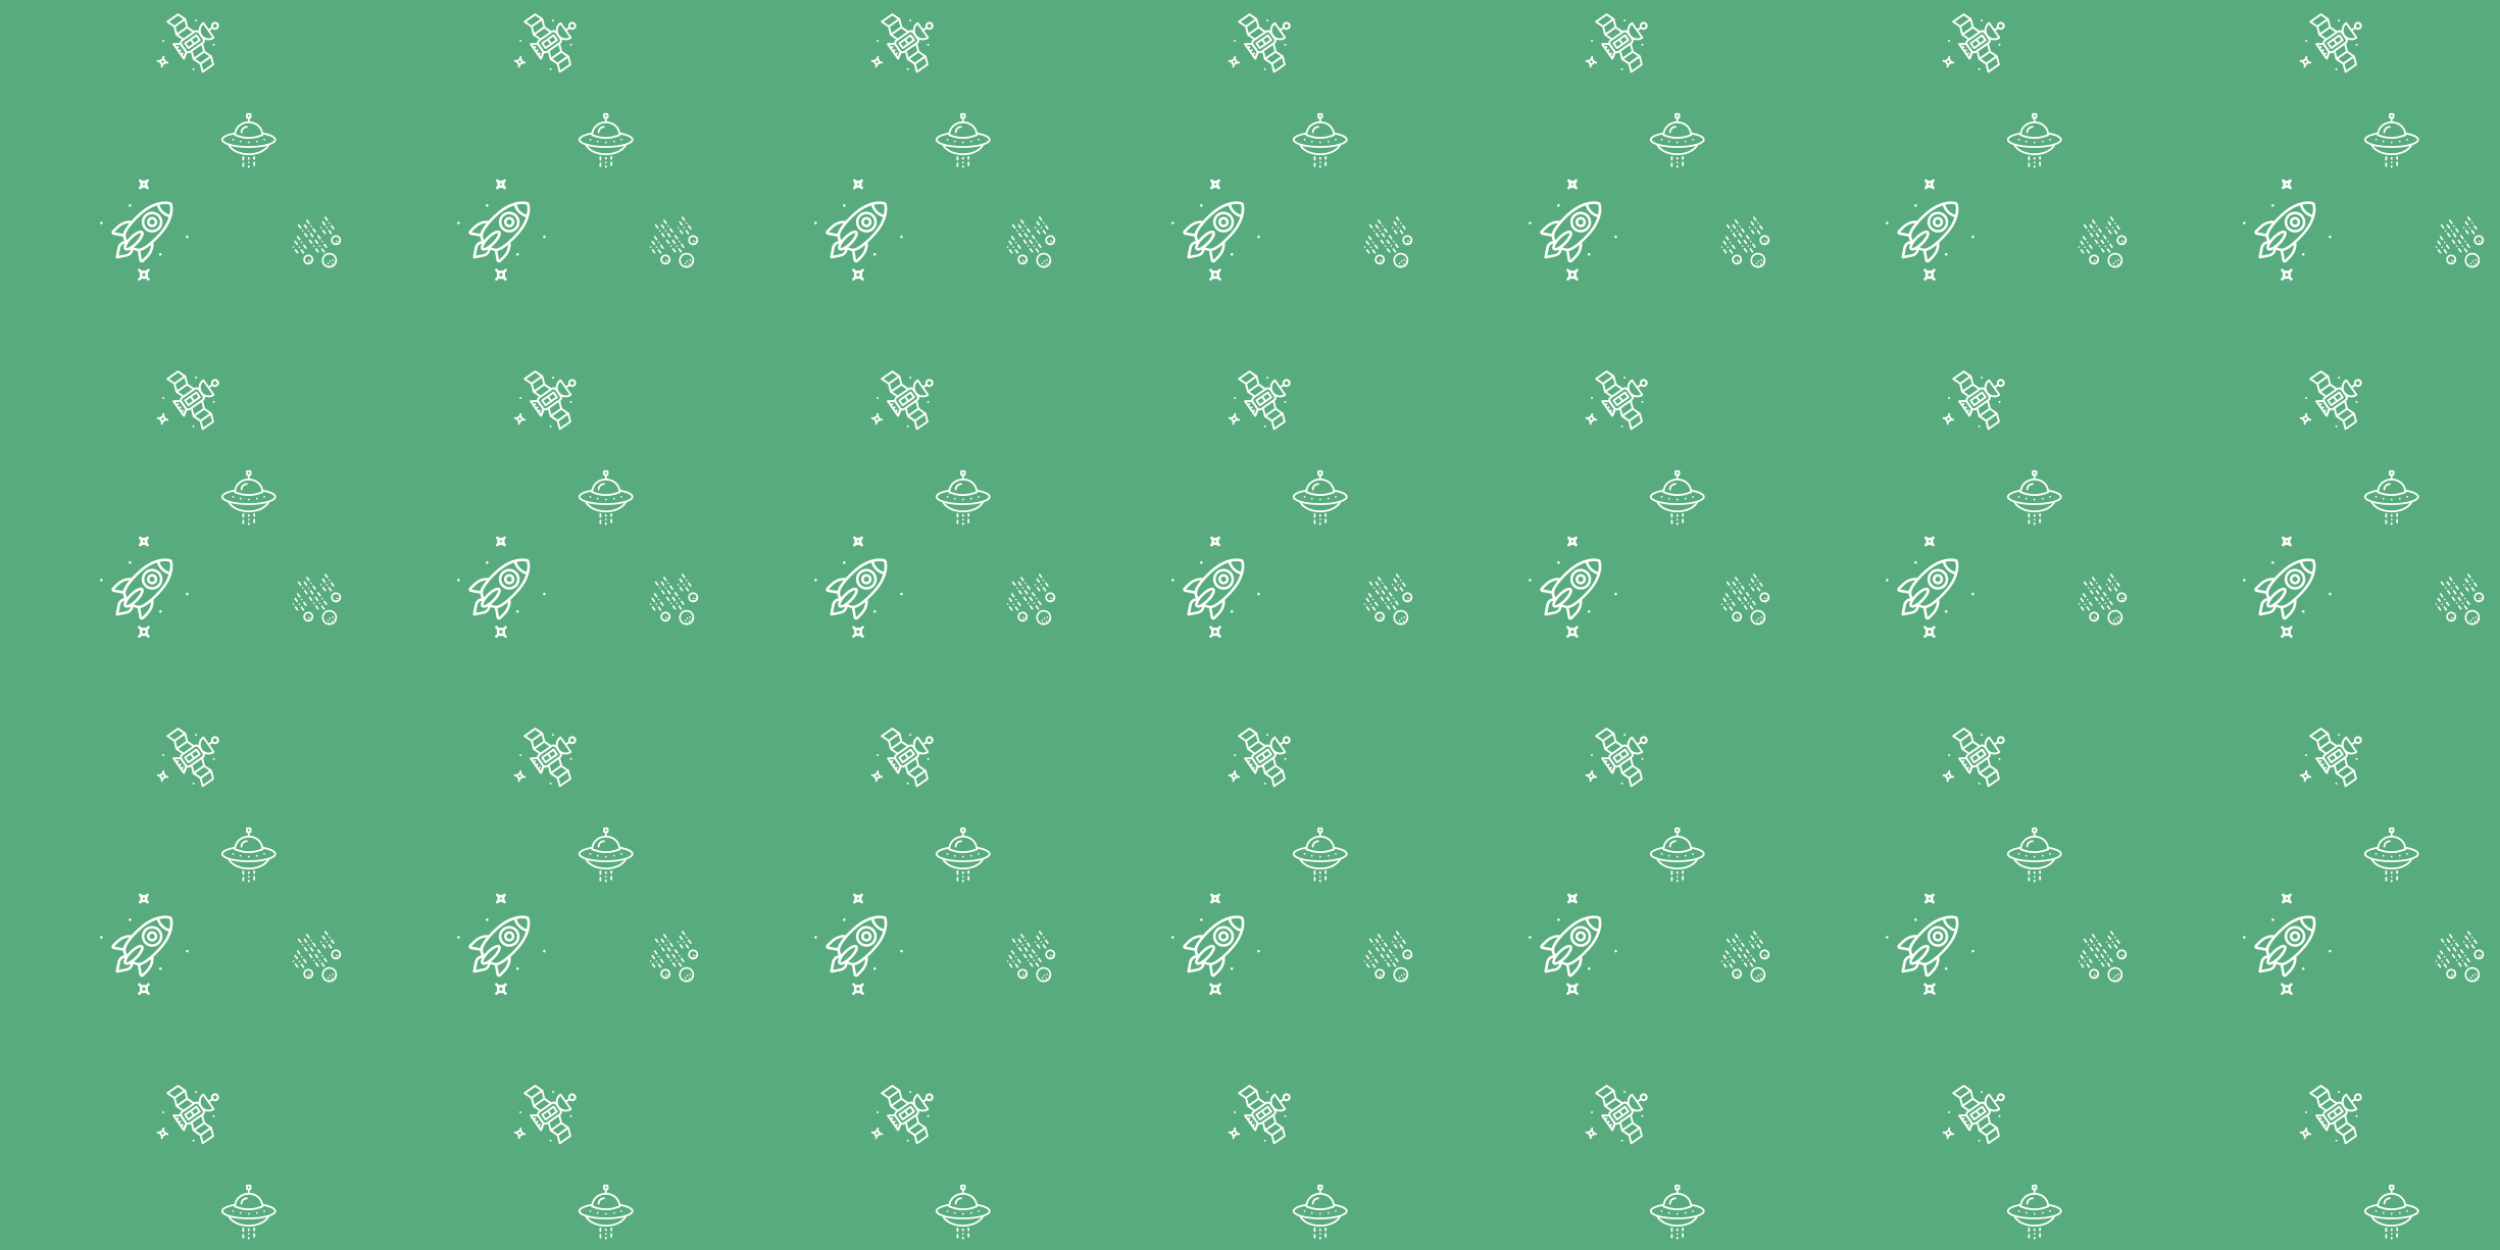 <svg xmlns="http://www.w3.org/2000/svg" xmlns:xlink="http://www.w3.org/1999/xlink" xmlns:fi="http://pattern.flaticon.com/" x="0" y="0" width="1400" height="700" viewBox="0 0 2450 1225"><rect x="0px" y="0px" width="100%" height="100%" opacity="1" fill="#57ab7c"/><defs><g transform="matrix(0.106 0.106 -0.106 0.106 140.941 171.722)" id="L1_2"><path d="M442.733,297.667c5.12,0,8.533-3.413,8.533-8.533s-3.413-8.533-8.533-8.533s-8.533,3.413-8.533,8.533     S437.613,297.667,442.733,297.667z" fill="#ffffff"/><path d="M485.4,92.867c5.12,0,8.533-3.413,8.533-8.533c0-5.12-3.413-8.533-8.533-8.533s-8.533,3.413-8.533,8.533     C476.867,89.453,480.28,92.867,485.4,92.867z" fill="#ffffff"/><path d="M24.6,408.6c-5.12,0-8.533,3.413-8.533,8.533s3.413,8.533,8.533,8.533s8.533-3.413,8.533-8.533S29.72,408.6,24.6,408.6z" fill="#ffffff"/><path d="M75.8,195.267c-5.12,0-8.533,3.413-8.533,8.533c0,5.12,3.413,8.533,8.533,8.533s8.533-3.413,8.533-8.533     C84.333,198.68,80.92,195.267,75.8,195.267z" fill="#ffffff"/><path d="M75.8,33.133c-14.507,0-25.6-11.093-25.6-25.6C50.2,2.413,46.787-1,41.667-1s-8.533,3.413-8.533,8.533     c0,14.507-11.093,25.6-25.6,25.6C2.413,33.133-1,36.547-1,41.667S2.413,50.2,7.533,50.2c14.507,0,25.6,11.093,25.6,25.6     c0,5.12,3.413,8.533,8.533,8.533S50.2,80.92,50.2,75.8c0-14.507,11.093-25.6,25.6-25.6c5.12,0,8.533-3.413,8.533-8.533     S80.92,33.133,75.8,33.133z M41.667,50.2c-2.56-3.413-5.12-5.973-8.533-8.533c3.413-2.56,5.973-5.12,8.533-8.533     c2.56,3.413,5.12,5.973,8.533,8.533C46.787,44.227,44.227,46.787,41.667,50.2z" fill="#ffffff"/><path d="M502.467,451.267h-13.653l-20.48-20.48v-13.653c0-5.12-3.413-8.533-8.533-8.533c-5.12,0-8.533,3.413-8.533,8.533v13.653     l-20.48,20.48h-13.653c-5.12,0-8.533,3.413-8.533,8.533c0,5.12,3.413,8.533,8.533,8.533h13.653l20.48,20.48v13.653     c0,5.12,3.413,8.533,8.533,8.533c5.12,0,8.533-3.413,8.533-8.533v-13.653l20.48-20.48h13.653c5.12,0,8.533-3.413,8.533-8.533     C511,454.68,507.587,451.267,502.467,451.267z M459.8,473.453L446.147,459.8l13.653-13.653l13.653,13.653L459.8,473.453z" fill="#ffffff"/><path d="M355.757,266.402c0.788-14.72,0.79-25.919,0.79-29.322c0-20.48-0.853-40.96-2.56-60.587     c-3.413-35.84-11.947-69.12-25.6-98.133c-13.21-28.255-27.838-46.72-40.36-58.665c-0.165-0.158-0.329-0.314-0.493-0.47     c-0.083-0.078-0.166-0.157-0.248-0.235C272.403,4.901,260.685,0.278,258.049-0.792c-0.242-0.099-0.407-0.167-0.489-0.208     c-1.707,0-3.413,0-5.12,0c-1.707,0.853-40.107,13.653-71.68,80.213c-13.653,29.013-22.187,62.293-25.6,98.133     c-1.707,19.627-2.56,40.107-2.56,60.587c0,3.238,0.001,14.926,0.837,30.307c-10.947,7.889-43.504,37.875-43.504,98.546v34.133     c0,6.827,3.413,11.947,9.387,15.36c2.56,0.853,5.12,1.707,7.68,1.707c3.413,0,6.827-1.707,11.093-4.267l48.853-34.049     c5.71,4.624,14.54,10.268,26.998,14.506c-13.038,17.712-14.001,41.918-1.611,60.503l35.84,52.907     C249.88,509.293,252.44,511,255,511s5.12-1.707,7.68-3.413l34.987-52.907c12.626-19.728,11.376-44.557-2.377-61.679     c12.001-4.212,20.545-9.709,26.109-14.224l51.361,35.797c3.413,2.56,6.827,3.413,10.24,3.413c2.56,0,5.12-0.853,7.68-2.56     c5.973-3.413,9.387-8.533,9.387-15.36v-34.133C400.067,302.337,364.297,272.459,355.757,266.402z M255.729,17.293     c0.197,0.103,0.403,0.212,0.616,0.326c0.035,0.019,0.07,0.038,0.106,0.057c3.655,1.976,9.581,5.702,16.722,12.091     c8.151,7.343,17.866,18.256,27.636,34.233C287.223,71.585,271.955,75.8,255,75.8c-16.955,0-32.223-4.215-45.809-11.8     c9.77-15.976,19.485-26.89,27.636-34.233c7.141-6.389,13.067-10.116,16.722-12.091c0.036-0.019,0.071-0.038,0.106-0.057     c0.213-0.115,0.419-0.224,0.616-0.326c0.253-0.132,0.501-0.259,0.729-0.373C255.228,17.034,255.476,17.161,255.729,17.293z      M172.227,179.053c3.413-33.28,11.947-64.853,24.747-92.16c1.321-2.838,2.655-5.554,3.994-8.177     c15.684,9.25,34.547,14.151,54.032,14.151c19.486,0,38.348-4.901,54.032-14.151c1.34,2.623,2.673,5.339,3.994,8.177     c13.653,27.307,21.333,58.027,24.747,92.16c1.707,18.773,2.56,38.4,2.56,58.88c0,27.307-3.413,102.4-23.04,122.88l-0.853,0.853     l-0.853,0.853c-0.302,0.302-0.568,0.639-0.816,0.989c-3.371,3.407-12.007,10.751-27.344,15.224     c0.324-3.565,0.648-7.255,0.925-11.02c0.521-6.248,0.782-12.587,0.782-18.847c0-40.96-11.093-85.333-34.133-85.333     c-23.04,0-34.133,44.373-34.133,85.333c0,7.025,0.327,14.151,0.984,21.136c0.228,2.739,0.474,5.387,0.723,7.877     c-12.907-3.764-21.065-9.222-25.336-12.958c-0.426-1.236-1.079-2.364-1.97-3.255l-0.853-0.853l-0.853-0.853     c-11.093-11.093-18.773-42.667-22.187-86.187c0-1.489-0.001-2.329-0.568-3.086c-0.858-13.216-1.139-24.942-1.139-32.754     C169.667,218.307,170.52,197.827,172.227,179.053z M255,417.133c-0.606,0-4.656-3.022-8.787-13.635     c-4.276-11.408-8.28-29.813-8.28-54.632c0-42.98,12.009-66.745,16.64-68.196c4.631,1.45,16.64,25.216,16.64,68.196     c0,13.653-0.853,27.307-3.413,39.253c0,0.447,0.036,0.925,0.088,1.411c-1.786,7.835-3.933,14.048-6.016,18.584     C258.476,414.981,255.512,417.133,255,417.133z M127,400.067v-34.133c0-40.699,16.005-65.385,27.929-77.417     c2.614,27.816,8.167,60.033,19.952,77.95L127,400.067z M284.013,445.293l-28.16,41.813l-28.16-41.813     c-9.361-12.765-8.536-29.771,0.778-40.866c0.862,2.683,1.798,5.242,2.808,7.652c5.451,13.39,12.878,20.855,21.445,21.97     c0.056,0.007,0.111,0.018,0.167,0.025c0.266,0.032,0.534,0.054,0.802,0.073c0.084,0.006,0.166,0.017,0.25,0.022     c0.35,0.021,0.702,0.032,1.056,0.032s0.706-0.011,1.056-0.032c0.083-0.005,0.165-0.016,0.248-0.022     c0.269-0.02,0.539-0.041,0.806-0.074c0.051-0.006,0.1-0.016,0.151-0.022c10.113-1.306,18.747-11.439,25.899-29.717     C291.693,415.427,292.547,432.493,284.013,445.293z M383,400.92l-48.64-34.133c10.24-15.36,17.067-40.96,20.48-77.653     C366.787,301.08,383,325.827,383,366.787V400.92z" fill="#ffffff"/><path d="M255,246.467c37.547,0,68.267-30.72,68.267-68.267s-30.72-68.267-68.267-68.267c-37.547,0-68.267,30.72-68.267,68.267     S217.453,246.467,255,246.467z M255,127c28.16,0,51.2,23.04,51.2,51.2s-23.04,51.2-51.2,51.2c-28.16,0-51.2-23.04-51.2-51.2     S226.84,127,255,127z" fill="#ffffff"/><path d="M255,212.333c18.773,0,34.133-15.36,34.133-34.133s-15.36-34.133-34.133-34.133c-18.773,0-34.133,15.36-34.133,34.133     S236.227,212.333,255,212.333z M255,161.133c9.387,0,17.067,7.68,17.067,17.067s-7.68,17.067-17.067,17.067     s-17.067-7.68-17.067-17.067S245.613,161.133,255,161.133z" fill="#ffffff"/></g><g transform="matrix(0.095 0.015 -0.015 0.095 290.436 207.743)" id="L1_7"><path d="M409.6,357.4c-42.667,0-76.8,34.133-76.8,76.8s34.133,76.8,76.8,76.8c42.667,0,76.8-34.133,76.8-76.8     S452.267,357.4,409.6,357.4z M466.975,450.992c-5.636,19.64-20.943,34.947-40.583,40.583c-0.895-3.78-3.975-6.175-8.259-6.175     c-5.12,0-8.533,3.413-8.533,8.533c-33.28,0-59.733-26.453-59.733-59.733s26.453-59.733,59.733-59.733     c33.28,0,59.733,26.453,59.733,59.733c-5.12,0-8.533,3.413-8.533,8.533C460.8,447.017,463.195,450.098,466.975,450.992z" fill="#ffffff"/><path d="M196.267,408.6c-28.16,0-51.2,23.04-51.2,51.2c0,28.16,23.04,51.2,51.2,51.2s51.2-23.04,51.2-51.2     C247.467,431.64,224.427,408.6,196.267,408.6z M212.448,489.826c-1.328-2.754-4.068-4.426-7.648-4.426     c-5.12,0-8.533,3.413-8.533,8.533c-18.773,0-34.133-15.36-34.133-34.133c0-18.773,15.36-34.133,34.133-34.133     S230.4,441.027,230.4,459.8c-5.12,0-8.533,3.413-8.533,8.533c0,3.58,1.672,6.32,4.426,7.648     C223.121,481.826,218.292,486.654,212.448,489.826z" fill="#ffffff"/><path d="M284.16,300.227c-3.413,3.413-3.413,8.533,0,11.947c3.413,3.413,8.533,3.413,11.947,0c3.413-3.413,3.413-8.533,0-11.947     C292.693,296.813,287.573,296.813,284.16,300.227z" fill="#ffffff"/><path d="M232.96,260.973l25.6,25.6c1.707,1.707,3.413,2.56,5.973,2.56s4.267-0.853,5.973-2.56c3.413-3.413,3.413-8.533,0-11.947     l-25.6-25.6c-3.413-3.413-8.533-3.413-11.947,0S229.547,257.56,232.96,260.973z" fill="#ffffff"/><path d="M341.333,365.933c2.56,0,4.267-0.853,5.973-2.56c3.413-3.413,3.413-8.533,0-11.947l-25.6-25.6     c-3.413-3.413-8.533-3.413-11.947,0c-3.413,3.413-3.413,8.533,0,11.947l25.6,25.6     C337.067,365.08,338.773,365.933,341.333,365.933z" fill="#ffffff"/><path d="M224.427,308.76c-3.413,3.413-3.413,8.533,0,11.947c3.413,3.413,8.533,3.413,11.947,0c3.413-3.413,3.413-8.533,0-11.947     C232.96,305.347,227.84,305.347,224.427,308.76z" fill="#ffffff"/><path d="M185.173,257.56c-3.413-3.413-8.533-3.413-11.947,0s-3.413,8.533,0,11.947l25.6,25.6c1.707,1.707,3.413,2.56,5.973,2.56     s4.267-0.853,5.973-2.56c3.413-3.413,3.413-8.533,0-11.947L185.173,257.56z" fill="#ffffff"/><path d="M261.973,334.36c-3.413-3.413-8.533-3.413-11.947,0c-3.413,3.413-3.413,8.533,0,11.947l25.6,25.6     c1.707,1.707,3.413,2.56,5.973,2.56s4.267-0.853,5.973-2.56c3.413-3.413,3.413-8.533,0-11.947L261.973,334.36z" fill="#ffffff"/><path d="M313.173,260.973c3.413-3.413,3.413-8.533,0-11.947s-8.533-3.413-11.947,0c-3.413,3.413-3.413,8.533,0,11.947     C304.64,264.387,309.76,264.387,313.173,260.973z" fill="#ffffff"/><path d="M275.627,235.373c1.707,1.707,3.413,2.56,5.973,2.56s4.267-0.853,5.973-2.56c3.413-3.413,3.413-8.533,0-11.947     l-25.6-25.6c-3.413-3.413-8.533-3.413-11.947,0s-3.413,8.533,0,11.947L275.627,235.373z" fill="#ffffff"/><path d="M352.427,312.173c1.707,1.707,3.413,2.56,5.973,2.56s4.267-0.853,5.973-2.56c3.413-3.413,3.413-8.533,0-11.947     l-25.6-25.6c-3.413-3.413-8.533-3.413-11.947,0s-3.413,8.533,0,11.947L352.427,312.173z" fill="#ffffff"/><path d="M147.627,163.693c-3.413,3.413-3.413,8.533,0,11.947s8.533,3.413,11.947,0s3.413-8.533,0-11.947     S151.04,160.28,147.627,163.693z" fill="#ffffff"/><path d="M122.027,150.04c1.707,1.707,3.413,2.56,5.973,2.56s4.267-0.853,5.973-2.56c3.413-3.413,3.413-8.533,0-11.947l-25.6-25.6     c-3.413-3.413-8.533-3.413-11.947,0s-3.413,8.533,0,11.947L122.027,150.04z" fill="#ffffff"/><path d="M173.227,189.293c-3.413,3.413-3.413,8.533,0,11.947l25.6,25.6c1.707,1.707,3.413,2.56,5.973,2.56     s4.267-0.853,5.973-2.56c3.413-3.413,3.413-8.533,0-11.947l-25.6-25.6C181.76,185.88,176.64,185.88,173.227,189.293z" fill="#ffffff"/><path d="M99.84,184.173c3.413-3.413,3.413-8.533,0-11.947s-8.533-3.413-11.947,0s-3.413,8.533,0,11.947     S96.427,187.587,99.84,184.173z" fill="#ffffff"/><path d="M62.293,158.573c1.707,1.707,3.413,2.56,5.973,2.56s4.267-0.853,5.973-2.56c3.413-3.413,3.413-8.533,0-11.947l-25.6-25.6     c-3.413-3.413-8.533-3.413-11.947,0s-3.413,8.533,0,11.947L62.293,158.573z" fill="#ffffff"/><path d="M145.067,237.933c2.56,0,4.267-0.853,5.973-2.56c3.413-3.413,3.413-8.533,0-11.947l-25.6-25.6     c-3.413-3.413-8.533-3.413-11.947,0s-3.413,8.533,0,11.947l25.6,25.6C140.8,237.08,142.507,237.933,145.067,237.933z" fill="#ffffff"/><path d="M176.64,124.44c3.413-3.413,3.413-8.533,0-11.947c-3.413-3.413-8.533-3.413-11.947,0s-3.413,8.533,0,11.947     S173.227,127.853,176.64,124.44z" fill="#ffffff"/><path d="M139.093,98.84c1.707,1.707,3.413,2.56,5.973,2.56s4.267-0.853,5.973-2.56c3.413-3.413,3.413-8.533,0-11.947l-25.6-25.6     c-3.413-3.413-8.533-3.413-11.947,0s-3.413,8.533,0,11.947L139.093,98.84z" fill="#ffffff"/><path d="M215.893,175.64c1.707,1.707,3.413,2.56,5.973,2.56s4.267-0.853,5.973-2.56c3.413-3.413,3.413-8.533,0-11.947l-25.6-25.6     c-3.413-3.413-8.533-3.413-11.947,0s-3.413,8.533,0,11.947L215.893,175.64z" fill="#ffffff"/><path d="M79.36,342.893c-3.413,3.413-3.413,8.533,0,11.947s8.533,3.413,11.947,0s3.413-8.533,0-11.947     S82.773,339.48,79.36,342.893z" fill="#ffffff"/><path d="M53.76,329.24c1.707,1.707,3.413,2.56,5.973,2.56s4.267-0.853,5.973-2.56c3.413-3.413,3.413-8.533,0-11.947l-25.6-25.6     c-3.413-3.413-8.533-3.413-11.947,0c-3.413,3.413-3.413,8.533,0,11.947L53.76,329.24z" fill="#ffffff"/><path d="M142.507,394.093l-25.6-25.6c-3.413-3.413-8.533-3.413-11.947,0s-3.413,8.533,0,11.947l25.6,25.6     c1.707,1.707,3.413,2.56,5.973,2.56s4.267-0.853,5.973-2.56C145.92,402.627,145.92,397.507,142.507,394.093z" fill="#ffffff"/><path d="M19.627,351.427c-3.413,3.413-3.413,8.533,0,11.947s8.533,3.413,11.947,0s3.413-8.533,0-11.947     S23.04,348.013,19.627,351.427z" fill="#ffffff"/><path d="M57.173,377.027c-3.413-3.413-8.533-3.413-11.947,0c-3.413,3.413-3.413,8.533,0,11.947l25.6,25.6     c1.707,1.707,3.413,2.56,5.973,2.56s4.267-0.853,5.973-2.56c3.413-3.413,3.413-8.533,0-11.947L57.173,377.027z" fill="#ffffff"/><path d="M108.373,303.64c3.413-3.413,3.413-8.533,0-11.947s-8.533-3.413-11.947,0s-3.413,8.533,0,11.947     S104.96,307.053,108.373,303.64z" fill="#ffffff"/><path d="M45.227,240.493c-3.413,3.413-3.413,8.533,0,11.947l25.6,25.6c1.707,1.707,3.413,2.56,5.973,2.56s4.267-0.853,5.973-2.56     c3.413-3.413,3.413-8.533,0-11.947l-25.6-25.6C53.76,237.08,48.64,237.08,45.227,240.493z" fill="#ffffff"/><path d="M147.627,354.84c1.707,1.707,3.413,2.56,5.973,2.56s4.267-0.853,5.973-2.56c3.413-3.413,3.413-8.533,0-11.947l-25.6-25.6     c-3.413-3.413-8.533-3.413-11.947,0s-3.413,8.533,0,11.947L147.627,354.84z" fill="#ffffff"/><path d="M392.533,220.867c0,28.16,23.04,51.2,51.2,51.2s51.2-23.04,51.2-51.2c0-28.16-23.04-51.2-51.2-51.2     S392.533,192.707,392.533,220.867z M443.733,186.733c18.773,0,34.133,15.36,34.133,34.133c-5.12,0-8.533,3.413-8.533,8.533     c0,3.58,1.672,6.32,4.426,7.648c-3.172,5.845-8,10.673-13.845,13.845c-1.328-2.754-4.068-4.426-7.648-4.426     c-5.12,0-8.533,3.413-8.533,8.533c-18.773,0-34.133-15.36-34.133-34.133C409.6,202.093,424.96,186.733,443.733,186.733z" fill="#ffffff"/><path d="M326.827,103.96c-3.413,3.413-3.413,8.533,0,11.947s8.533,3.413,11.947,0c3.413-3.413,3.413-8.533,0-11.947     C335.36,100.547,330.24,100.547,326.827,103.96z" fill="#ffffff"/><path d="M301.227,90.307c1.707,1.707,3.413,2.56,5.973,2.56s4.267-0.853,5.973-2.56c3.413-3.413,3.413-8.533,0-11.947l-25.6-25.6     c-3.413-3.413-8.533-3.413-11.947,0s-3.413,8.533,0,11.947L301.227,90.307z" fill="#ffffff"/><path d="M352.427,129.56c-3.413,3.413-3.413,8.533,0,11.947l25.6,25.6c1.707,1.707,3.413,2.56,5.973,2.56s4.267-0.853,5.973-2.56     c3.413-3.413,3.413-8.533,0-11.947l-25.6-25.6C360.96,126.147,355.84,126.147,352.427,129.56z" fill="#ffffff"/><path d="M279.04,124.44c3.413-3.413,3.413-8.533,0-11.947s-8.533-3.413-11.947,0s-3.413,8.533,0,11.947     S275.627,127.853,279.04,124.44z" fill="#ffffff"/><path d="M330.24,163.693l-25.6-25.6c-3.413-3.413-8.533-3.413-11.947,0s-3.413,8.533,0,11.947l25.6,25.6     c1.707,1.707,3.413,2.56,5.973,2.56s4.267-0.853,5.973-2.56C333.653,172.227,333.653,167.107,330.24,163.693z" fill="#ffffff"/><path d="M355.84,64.707c3.413-3.413,3.413-8.533,0-11.947c-3.413-3.413-8.533-3.413-11.947,0c-3.413,3.413-3.413,8.533,0,11.947     C347.307,68.12,352.427,68.12,355.84,64.707z" fill="#ffffff"/><path d="M318.293,39.107c1.707,1.707,3.413,2.56,5.973,2.56s4.267-0.853,5.973-2.56c3.413-3.413,3.413-8.533,0-11.947l-25.6-25.6     c-3.413-3.413-8.533-3.413-11.947,0s-3.413,8.533,0,11.947L318.293,39.107z" fill="#ffffff"/><path d="M395.093,115.907c1.707,1.707,3.413,2.56,5.973,2.56s4.267-0.853,5.973-2.56c3.413-3.413,3.413-8.533,0-11.947     l-25.6-25.6c-3.413-3.413-8.533-3.413-11.947,0c-3.413,3.413-3.413,8.533,0,11.947L395.093,115.907z" fill="#ffffff"/><path d="M418.133,434.2c-5.12,0-8.533,3.413-8.533,8.533s3.413,8.533,8.533,8.533c5.12,0,8.533-3.413,8.533-8.533     S423.253,434.2,418.133,434.2z" fill="#ffffff"/><path d="M443.733,459.8c-5.12,0-8.533,3.413-8.533,8.533s3.413,8.533,8.533,8.533s8.533-3.413,8.533-8.533     S448.853,459.8,443.733,459.8z" fill="#ffffff"/><path d="M401.067,459.8c-5.12,0-8.533,3.413-8.533,8.533s3.413,8.533,8.533,8.533s8.533-3.413,8.533-8.533     S406.187,459.8,401.067,459.8z" fill="#ffffff"/><path d="M443.733,417.133c-5.12,0-8.533,3.413-8.533,8.533s3.413,8.533,8.533,8.533s8.533-3.413,8.533-8.533     S448.853,417.133,443.733,417.133z" fill="#ffffff"/><path d="M204.8,459.8c-5.12,0-8.533,3.413-8.533,8.533s3.413,8.533,8.533,8.533s8.533-3.413,8.533-8.533     S209.92,459.8,204.8,459.8z" fill="#ffffff"/><path d="M452.267,237.933c5.12,0,8.533-3.413,8.533-8.533s-3.413-8.533-8.533-8.533s-8.533,3.413-8.533,8.533     S447.147,237.933,452.267,237.933z" fill="#ffffff"/></g><g transform="matrix(0.108 0.019 -0.019 0.108 162.412 10.674)" id="L1_8"><path d="M334.448,461.601c-5.297,0-8.828,3.531-8.828,8.828c0,5.297,3.531,8.828,8.828,8.828c5.297,0,8.828-3.531,8.828-8.828     C343.276,465.132,339.745,461.601,334.448,461.601z" fill="#ffffff"/><path d="M25.483,276.222c5.297,0,8.828-3.531,8.828-8.828c0-5.297-3.531-8.828-8.828-8.828c-5.297,0-8.828,3.531-8.828,8.828     C16.655,272.691,20.186,276.222,25.483,276.222z" fill="#ffffff"/><path d="M281.483,46.705c5.297,0,8.828-3.531,8.828-8.828s-3.531-8.828-8.828-8.828c-5.297,0-8.828,3.531-8.828,8.828     S276.186,46.705,281.483,46.705z" fill="#ffffff"/><path d="M475.69,214.429c-5.297,0-8.828,3.531-8.828,8.828s3.531,8.828,8.828,8.828c5.297,0,8.828-3.531,8.828-8.828     S480.986,214.429,475.69,214.429z" fill="#ffffff"/><path d="M96.103,443.946H81.979L60.793,422.76v-14.124c0-5.297-3.531-8.828-8.828-8.828s-8.828,3.531-8.828,8.828v14.124     l-21.186,21.186H7.828c-5.297,0-8.828,3.531-8.828,8.828c0,5.297,3.531,8.828,8.828,8.828h14.124l21.186,21.186v14.124     c0,5.297,3.531,8.828,8.828,8.828s8.828-3.531,8.828-8.828v-14.124l21.186-21.186h14.124c5.297,0,8.828-3.531,8.828-8.828     C104.931,447.477,101.4,443.946,96.103,443.946z M51.966,466.898l-14.124-14.124l14.124-14.124l14.124,14.124L51.966,466.898z" fill="#ffffff"/><path d="M508.352,394.512l-30.897-68.855c-0.883-2.648-3.531-4.414-6.179-5.297c-0.586,0-1.219,0.051-1.863,0.137l-61.684-27.679     l-27.035-60.249c6.859-7.842,11.134-16.55,11.134-26.968c0-4.936-0.969-9.675-2.706-14.048c5.753,1.118,11.676,1.69,17.713,1.69     c23.835,0,45.903-8.828,61.793-25.6c3.531-3.531,3.531-8.828,0-12.359l-49.876-49.876l19.824-19.824     c5.345,3.5,11.739,5.259,18.576,5.259c9.71,0,18.538-4.414,25.6-11.476c7.062-6.179,10.593-15.007,10.593-24.717     c0-8.828-3.531-17.655-10.593-24.717c-14.124-14.124-36.193-14.124-50.317,0c-11.823,11.823-13.742,29.211-5.772,42.847     l-20.27,20.27l-49.876-49.876c-3.531-3.531-8.828-3.531-12.359,0c-21.802,21.802-29.778,52.096-23.967,80.129     c-4.075-1.578-8.418-2.446-13.109-2.446c-10.242,0-19.652,4.134-26.648,10.791l-60.347-27.079l-28.542-63.607     c-0.037-0.145-0.058-0.296-0.105-0.436c-0.328-0.985-0.78-1.969-1.352-2.863c-1.154-2.236-3.43-4.199-5.71-4.199     c-0.06,0-0.125,0.007-0.185,0.007L117.29,3.45c-3.531-1.766-7.062-0.883-9.71,1.766L26.366,86.429     c-2.648,1.766-3.531,5.297-2.648,7.945c0.883,2.648,2.648,5.297,5.297,6.179l65.809,29.53l28.541,63.606     c0.037,0.145,0.059,0.296,0.105,0.437c0.389,1.167,0.96,2.325,1.691,3.34c0.088,0.128,0.174,0.255,0.27,0.377     c0.05,0.063,0.104,0.119,0.155,0.18c0.159,0.189,0.319,0.377,0.496,0.552c0.175,0.177,0.362,0.336,0.55,0.495     c0.062,0.051,0.118,0.107,0.181,0.157c0.122,0.096,0.249,0.183,0.377,0.27c1.016,0.732,2.173,1.302,3.34,1.691     c0.076,0,0.138,0,0.202,0l55.31,24.819l-1.664,1.664c-8.947,8.947-12.556,21.03-10.836,32.511l-54.488,10.744     c-3.531,0.883-6.179,2.648-7.062,6.179c-1.766,3.531-0.883,6.179,1.766,8.828l30.896,30.896c0,0,0,0,0.001,0.001     c0,0,0.001,0.001,0.001,0.001l81.213,81.213c1.766,1.766,3.531,2.648,6.179,2.648c0.883,0,1.766,0,4.414,0.883     c3.531-0.883,5.297-3.531,6.179-7.062l11.007-55.823c1.33,0.136,2.665,0.209,4,0.209c9.71,0,19.421-3.531,26.483-11.476     l1.673-1.643l24.505,54.611c0.03,0.609,0.119,1.207,0.304,1.763c0.883,2.648,2.648,5.297,5.297,6.179l66.304,29.752     l29.033,64.703c0.883,2.648,3.531,4.414,6.179,5.297c0.883,0,0.883,0,1.766,0c2.648,0,5.297-0.883,6.179-2.648l81.214-81.214     C509.234,401.574,510.117,398.043,508.352,394.512z M444.793,43.174c3.531-3.531,7.945-5.297,12.359-5.297     s8.828,0.883,12.359,5.297c3.531,3.531,5.297,7.945,5.297,12.359c0,4.414-1.766,8.828-5.297,12.359     c-6.179,7.062-17.655,7.062-24.717,0S437.731,50.236,444.793,43.174z M351.221,61.712l47.992,47.567     c0.389,0.659,0.864,1.288,1.443,1.867c0.685,0.685,1.372,1.234,2.109,1.653l48.208,47.781     c-12.359,9.71-27.366,15.007-43.255,15.007c-19.421,0-37.076-7.062-50.317-20.303C331.8,129.684,330.034,89.077,351.221,61.712z      M115.524,21.987l51.2,23.834l-67.972,67.972l-51.2-23.834L115.524,21.987z M179.966,57.298l23.834,51.2l-67.972,67.972     l-23.834-51.2L179.966,57.298z M147.304,189.712l32.981-32.981l34.992-34.992l51.2,23.834l-67.972,67.972L147.304,189.712z      M226.752,374.208l-13.241-13.241l6.179-6.179c3.531-3.531,3.531-8.828,0-12.359s-8.828-3.531-12.359,0l-6.179,6.179     l-12.359-12.359l6.179-6.179c3.531-3.531,3.531-8.828,0-12.359c-3.531-3.531-8.828-3.531-12.359,0l-6.179,6.179l-13.241-13.241     l6.179-6.179c3.531-3.531,3.531-8.828,0-12.359c-3.531-3.531-8.828-3.531-12.359,0l-6.179,6.179l-13.241-13.241l41.49-7.945     l55.614,55.614L226.752,374.208z M246.53,318.069l-52.797-52.797c-4.74-7.903-3.753-18.484,3.005-25.243l95.338-94.455     c7.945-7.945,21.186-7.945,29.131,0l45.903,45.903c4.414,3.531,6.179,8.828,6.179,14.124c0,5.297-2.648,10.593-6.179,14.124     l-3.531,3.531c0,0,0,0,0,0l-81.214,81.214c0,0,0,0,0,0l-10.593,10.593C265.014,321.822,254.433,322.809,246.53,318.069z      M332.243,280.193l35.072-34.428l23.63,50.761l-67.972,67.972l-23.834-51.2L332.243,280.193z M403.303,308.884l50.598,23.554     l-67.972,67.972l-50.598-23.554L403.303,308.884z M422.724,464.25l-23.834-51.2l67.972-67.972l23.834,51.2L422.724,464.25z" fill="#ffffff"/><path d="M307.083,255.036C307.083,255.036,307.083,255.036,307.083,255.036l44.138-44.138c3.531-3.531,3.531-8.828,0-12.359     l-37.076-37.076c-3.531-3.531-8.828-3.531-12.359,0l-87.393,87.393c-1.766,1.766-2.648,3.531-2.648,6.179     c0,2.648,0.883,4.414,2.648,6.179l37.076,37.076c1.766,1.766,3.531,2.648,6.179,2.648c1.766,0,4.414-0.883,6.179-2.648     L307.083,255.036C307.082,255.036,307.083,255.036,307.083,255.036z M307.083,180.001l24.717,24.717l-31.338,31.338     l-24.717-24.717L307.083,180.001z M256.766,279.753l-24.717-24.717l31.338-31.338l24.717,24.717L256.766,279.753z" fill="#ffffff"/></g><g transform="matrix(0.105 0 0 0.105 216.988 110.988)" id="L1_9"><path d="M255,451.267c-5.12,0-8.533,3.413-8.533,8.533c0,5.12,3.413,8.533,8.533,8.533s8.533-3.413,8.533-8.533     C263.533,454.68,260.12,451.267,255,451.267z" fill="#ffffff"/><path d="M255,408.6c-5.12,0-8.533,3.413-8.533,8.533v8.533c0,5.12,3.413,8.533,8.533,8.533s8.533-3.413,8.533-8.533v-8.533     C263.533,412.013,260.12,408.6,255,408.6z" fill="#ffffff"/><path d="M255,485.4c-5.12,0-8.533,3.413-8.533,8.533v8.533c0,5.12,3.413,8.533,8.533,8.533s8.533-3.413,8.533-8.533v-8.533     C263.533,488.813,260.12,485.4,255,485.4z" fill="#ffffff"/><path d="M306.2,400.067c-5.12,0-8.533,3.413-8.533,8.533v17.067c0,5.12,3.413,8.533,8.533,8.533s8.533-3.413,8.533-8.533V408.6     C314.733,403.48,311.32,400.067,306.2,400.067z" fill="#ffffff"/><path d="M306.2,451.267c-5.12,0-8.533,3.413-8.533,8.533v25.6c0,5.12,3.413,8.533,8.533,8.533s8.533-3.413,8.533-8.533v-25.6     C314.733,454.68,311.32,451.267,306.2,451.267z" fill="#ffffff"/><path d="M203.8,459.8c-5.12,0-8.533,3.413-8.533,8.533v25.6c0,5.12,3.413,8.533,8.533,8.533c5.12,0,8.533-3.413,8.533-8.533     v-25.6C212.333,463.213,208.92,459.8,203.8,459.8z" fill="#ffffff"/><path d="M203.8,400.067c-5.12,0-8.533,3.413-8.533,8.533v25.6c0,5.12,3.413,8.533,8.533,8.533c5.12,0,8.533-3.413,8.533-8.533     v-25.6C212.333,403.48,208.92,400.067,203.8,400.067z" fill="#ffffff"/><path d="M186.733,186.733c5.12,0,8.533-3.413,8.533-8.533c0-23.893,18.773-42.667,42.667-42.667c5.12,0,8.533-3.413,8.533-8.533     s-3.413-8.533-8.533-8.533c-33.28,0-59.733,26.453-59.733,59.733C178.2,183.32,181.613,186.733,186.733,186.733z" fill="#ffffff"/><path d="M255,263.533c-5.12,0-8.533,3.413-8.533,8.533c0,5.12,3.413,8.533,8.533,8.533s8.533-3.413,8.533-8.533     C263.533,266.947,260.12,263.533,255,263.533z" fill="#ffffff"/><path d="M331.8,255c-5.12,0-8.533,3.413-8.533,8.533s3.413,8.533,8.533,8.533c5.12,0,8.533-3.413,8.533-8.533     S336.92,255,331.8,255z" fill="#ffffff"/><path d="M400.067,237.933c-5.12,0-8.533,3.413-8.533,8.533s3.413,8.533,8.533,8.533c5.12,0,8.533-3.413,8.533-8.533     S405.187,237.933,400.067,237.933z" fill="#ffffff"/><path d="M109.933,237.933c-5.12,0-8.533,3.413-8.533,8.533s3.413,8.533,8.533,8.533s8.533-3.413,8.533-8.533     S115.053,237.933,109.933,237.933z" fill="#ffffff"/><path d="M178.2,255c-5.12,0-8.533,3.413-8.533,8.533s3.413,8.533,8.533,8.533s8.533-3.413,8.533-8.533S183.32,255,178.2,255z" fill="#ffffff"/><path d="M511,246.467c0-39.635-80.498-59.332-121.593-66.365c-10.718-58.597-60.944-100.67-125.874-104.07V50.2h8.533     l8.533-8.533V7.533L272.067-1h-34.133L229.4,7.533v34.133l8.533,8.533h8.533v25.831     c-64.976,3.402-115.228,45.533-125.898,104.195C79.467,187.908-1,206.84-1,246.467c0,21.079,24.001,38.13,61.106,50.764     C87.072,353.618,165.265,391.533,255,391.533c89.227,0,167.036-37.489,194.425-94.144C486.795,284.739,511,267.634,511,246.467z      M246.467,16.067h17.067v17.067h-17.067V16.067z M255,92.867c65.404,0,115.582,43.968,119.409,104.126l-25.543,8.514     c-60.587,20.48-127.147,20.48-187.733,0l-25.543-8.514c0.083-1.308,0.189-2.608,0.315-3.901c0.194-1.364,0.394-2.735,0.456-3.967     C143.873,133.039,192.482,92.867,255,92.867z M425.667,304.493c-30.72,41.813-97.28,69.973-170.667,69.973     c-74.24,0-139.947-28.16-170.667-69.973c46.08,11.947,107.52,18.773,170.667,18.773S379.587,316.44,425.667,304.493z      M355.053,300.29c-0.482,0.06-0.964,0.12-1.447,0.179c-1.067,0.132-2.141,0.261-3.219,0.389     C320.587,304.36,288.255,306.2,255,306.2c-20.12,0-39.903-0.673-58.993-1.961c-112.568-7.703-179.941-36.516-179.941-57.773     c0-14.507,32.427-35.84,102.4-48.64c0,1.707,0,3.413,0,5.973v5.973l36.693,12.8c64,21.333,134.827,21.333,198.827,0l37.547-12.8     V203.8c0-2.56,0-5.12,0-5.973c69.973,13.653,102.4,34.133,102.4,48.64C493.933,264.995,442.742,289.264,355.053,300.29z" fill="#ffffff"/></g><g transform="matrix(0.115 0.052 -0.052 0.115 11.787 13.247)"><path d="M127,152.6c5.12,0,8.533-3.413,8.533-8.533c0-5.12-3.413-8.533-8.533-8.533s-8.533,3.413-8.533,8.533     C118.467,149.187,121.88,152.6,127,152.6z" fill="#ffffff"/><path d="M323.267,485.4c-5.12,0-8.533,3.413-8.533,8.533s3.413,8.533,8.533,8.533s8.533-3.413,8.533-8.533     S328.387,485.4,323.267,485.4z" fill="#ffffff"/><path d="M493.933,417.133c-5.12,0-8.533,3.413-8.533,8.533s3.413,8.533,8.533,8.533s8.533-3.413,8.533-8.533     S499.053,417.133,493.933,417.133z" fill="#ffffff"/><path d="M434.2,195.267c5.12,0,8.533-3.413,8.533-8.533s-3.413-8.533-8.533-8.533s-8.533,3.413-8.533,8.533     S429.08,195.267,434.2,195.267z" fill="#ffffff"/><path d="M476.867,33.133c5.12,0,8.533-3.413,8.533-8.533s-3.413-8.533-8.533-8.533s-8.533,3.413-8.533,8.533     S471.747,33.133,476.867,33.133z" fill="#ffffff"/><path d="M323.267,348.867c0-21.685-4.26-42.365-11.97-61.265c-23.16-60.125-82.188-102.575-151.016-102.575     c-17.92,0-35.84,3.413-53.76,9.387l-4.267,1.707l-0.289,1.737C41.662,221.478-1,280.152-1,348.867     c0,27.741,6.959,53.842,19.218,76.665c0.116,0.335,0.247,0.667,0.408,0.989c2.007,3.601,4.148,7.097,6.393,10.506     c27.012,41.642,72.616,70.078,125.094,73.594c0.034,0.002,0.067,0.004,0.101,0.006c1.592,0.106,3.19,0.188,4.794,0.247     c0.34,0.013,0.68,0.028,1.021,0.039c1.695,0.052,3.395,0.088,5.103,0.088c1.086,0,2.166-0.016,3.244-0.041     c11.451-0.224,22.611-1.625,33.359-4.101c2.852-0.572,5.722-1.186,8.623-1.831c0.487-0.244,0.955-0.526,1.402-0.834     C274.603,484.18,323.267,422.254,323.267,348.867z M137.24,287.427c1.707,0.853,3.413,1.707,5.12,2.56     c11.093,5.12,20.48,9.387,27.307,6.827c6.827-1.707,11.947-8.533,13.653-16.213c2.56-8.533,0-17.92-5.12-23.04     c-0.853-0.853,0-3.413,0-3.413c0.853,0.853,1.707,0.853,3.413,3.413c5.12,5.12,11.093,6.827,17.92,4.267     c11.947-3.413,19.627-18.773,21.333-31.573c0.853-3.413,0.853-7.68,0-11.093c44.373,19.627,76.8,62.293,82.773,113.493h-3.413     c-5.12-4.267-12.8-10.24-21.333-7.68c-11.093,4.267-12.8,17.92-14.507,29.013c0,2.56-0.853,5.973-0.853,6.827     c-3.413,5.12-7.68,7.68-12.8,7.68c-11.093,0-23.893-10.24-30.72-20.48c-0.853-1.707-0.853-4.267-1.707-6.827     c-0.853-5.12-1.707-11.093-7.68-14.507c-2.56-0.853-4.267-1.707-6.827-1.707c-4.267,0-9.387,1.707-15.36,2.56l-1.707,0.853     c-13.653,5.973-13.653,5.973-20.48,0.853c-1.707-1.707-2.56-3.413-3.413-5.973c-1.707-5.973-6.827-18.773-26.453-13.653     c-1.707,0-2.56,0.853-3.413,0.853C136.387,304.493,138.947,296.813,137.24,287.427z M109.08,227.693     c2.56-4.267,5.973-9.387,7.68-15.36c23.04-6.827,47.787-8.533,69.973-5.12c0,0.853-0.853,0.853-0.853,0.853     c-5.12,2.56-13.653,5.973-16.213,5.973c-14.507,0-26.453,8.533-36.693,15.36c-5.12,3.413-9.387,6.827-14.507,9.387     c-4.267,2.56-7.68-0.853-8.533-1.707C108.227,234.52,106.52,231.107,109.08,227.693z M186.733,442.733h30.72l-4.267,12.8     l-15.36,15.36c-1.707,1.707-2.56,3.413-2.56,5.973v12.8c-11.093,2.56-23.04,4.267-34.133,4.267c-1.472,0-2.941-0.027-4.407-0.072     c-0.295-0.009-0.588-0.023-0.882-0.033c-1.312-0.048-2.622-0.109-3.928-0.193c-0.105-0.007-0.21-0.013-0.314-0.02     c-41.835-2.781-80.499-23.742-105.91-56.824c-0.184-0.241-0.371-0.48-0.554-0.722c-0.404-0.533-0.795-1.077-1.192-1.617     c-2.292-3.135-4.463-6.364-6.502-9.683l17.876-17.876l15.36-7.68l29.867-7.68l10.24,6.827c0,0.853,0,0.853,0.853,0.853     l20.48,8.533c0.853,0.853,2.56,0.853,3.413,0.853h23.893l18.773,5.973V434.2C178.2,439.32,181.613,442.733,186.733,442.733z      M212.333,484.654v-4.374l14.507-15.36c0.853-0.853,1.707-2.56,1.707-3.413l8.533-25.6c0.853-2.56,0.853-5.12-0.853-7.68     c-1.707-1.707-4.267-3.413-6.827-3.413h-34.133v-17.067c0-3.413-2.56-6.827-5.973-7.68l-25.6-8.533     c-0.853-0.853-1.707-0.853-2.56-0.853H137.24L118.467,383l-12.8-7.68c-2.56-0.853-4.267-1.707-6.827-0.853L64.707,383     c-0.853,0-0.853,0.853-1.707,0.853l-17.067,8.533c-0.853,0.853-1.707,0.853-2.56,1.707l-14.509,14.509     c-8.223-18.21-12.798-38.431-12.798-59.736c0-55.137,30.643-103.016,75.853-127.564c-2.752,8.224-1.015,17.39,5.213,24.31     c7.68,8.533,18.773,11.093,29.013,5.973c5.973-3.413,11.947-6.827,17.067-11.093c8.533-5.973,17.067-11.947,26.453-11.947     c6.827,0,14.507-3.413,23.04-6.827c4.267-0.853,9.387-3.413,11.947-4.267c2.56,3.413,1.707,10.24,0.853,11.947     c-2.56,8.533-7.68,14.507-10.24,14.507c-11.093-10.24-20.48-7.68-26.453-2.56c-6.827,6.827-8.533,19.627-1.707,27.307     c1.707,1.707,2.56,5.12,1.707,7.68c0,1.707-1.707,3.413-2.56,4.267c-2.56-0.853-10.24-4.267-14.507-5.973     c-11.947-5.12-21.333-10.24-28.16-3.413c-5.973,5.973-1.707,14.507-0.853,17.067c2.56,6.827-0.853,13.653-5.12,20.48     c-3.413,5.12-6.827,11.093-2.56,17.067c4.267,6.827,13.653,5.12,27.307,1.707c3.413-0.853,5.12-0.853,5.12-0.853     c0.853,0.853,1.707,2.56,1.707,3.413c1.707,4.267,3.413,9.387,8.533,13.653c13.653,11.093,18.773,9.387,37.547,0.853l2.56-1.707     c1.707-0.853,3.413-1.707,4.267-1.707v0.853c0,4.267,0.853,9.387,4.267,13.653c8.533,13.653,26.453,28.16,45.227,28.16     c8.533,0,19.627-2.56,28.16-16.213c1.707-2.56,2.56-6.827,3.413-12.8c0-3.413,0.853-10.24,2.56-13.653     c0.853,0.853,3.413,1.707,5.973,5.12l2.56,2.56H306.2C306.2,411.048,267.223,463.99,212.333,484.654z" fill="#ffffff"/><path d="M297.667-1C245.613-1,203.8,40.813,203.8,92.867c0,20.831,6.702,40.018,18.071,55.546     c0.388,0.74,0.883,1.395,1.471,1.956c17.13,22.157,43.986,36.365,74.325,36.365c52.053,0,93.867-41.813,93.867-93.867     C391.533,40.813,349.72-1,297.667-1z M297.667,169.667c-18.438,0-35.275-6.384-48.46-17.067h48.46     c5.12,0,8.533-3.413,8.533-8.533c0-5.12-3.413-8.533-8.533-8.533h-63.995c-6.619-9.956-10.964-21.571-12.331-34.133h42.193     c5.12,0,8.533-3.413,8.533-8.533c0-5.12-3.413-8.533-8.533-8.533h-42.193c0.994-9.135,3.566-17.766,7.441-25.626     c0.205,0.011,0.408,0.026,0.619,0.026h85.333c5.12,0,8.533-3.413,8.533-8.533s-3.413-8.533-8.533-8.533h-74.469     c14.027-15.737,34.478-25.6,57.402-25.6c33.672,0,62.012,21.266,72.473,51.2h-21.273c-5.12,0-8.533,3.413-8.533,8.533     s3.413,8.533,8.533,8.533h25.126c0.305,2.802,0.474,5.646,0.474,8.533c0,5.876-0.669,11.581-1.897,17.067h-49.303     c-5.12,0-8.533,3.413-8.533,8.533s3.413,8.533,8.533,8.533h43.299C354.076,152.361,328.04,169.667,297.667,169.667z" fill="#ffffff"/><path d="M511,306.2c0-33.28-26.453-59.733-59.733-59.733c-33.28,0-59.733,26.453-59.733,59.733s26.453,59.733,59.733,59.733     C484.547,365.933,511,339.48,511,306.2z M451.267,348.867c-23.893,0-42.667-18.773-42.667-42.667c0-2.93,0.286-5.782,0.825-8.533     H434.2c5.12,0,8.533-3.413,8.533-8.533s-3.413-8.533-8.533-8.533h-17.27c7.715-10.418,20.118-17.067,34.336-17.067     c23.893,0,42.667,18.773,42.667,42.667c0,2.93-0.286,5.782-0.825,8.533h-24.775c-5.12,0-8.533,3.413-8.533,8.533     s3.413,8.533,8.533,8.533h17.27C477.888,342.218,465.484,348.867,451.267,348.867z" fill="#ffffff"/><path d="M7.533,58.733h13.653l20.48,20.48v13.653c0,5.12,3.413,8.533,8.533,8.533s8.533-3.413,8.533-8.533V79.213l20.48-20.48     h13.653c5.12,0,8.533-3.413,8.533-8.533s-3.413-8.533-8.533-8.533H79.213l-20.48-20.48V7.533C58.733,2.413,55.32-1,50.2-1     s-8.533,3.413-8.533,8.533v13.653l-20.48,20.48H7.533C2.413,41.667-1,45.08-1,50.2S2.413,58.733,7.533,58.733z M50.2,36.547     L63.853,50.2L50.2,63.853L36.547,50.2L50.2,36.547z" fill="#ffffff"/></g></defs><g fi:class="KUsePattern"><pattern id="pattern_L1_2" width="350" height="350" patternUnits="userSpaceOnUse"><use xlink:href="#L1_2" x="-350" y="-350"/><use xlink:href="#L1_2" x="0" y="-350"/><use xlink:href="#L1_2" x="350" y="-350"/><use xlink:href="#L1_2" x="-350" y="0"/><use xlink:href="#L1_2" x="0" y="0"/><use xlink:href="#L1_2" x="350" y="0"/><use xlink:href="#L1_2" x="-350" y="350"/><use xlink:href="#L1_2" x="0" y="350"/><use xlink:href="#L1_2" x="350" y="350"/></pattern><rect x="0" y="0" width="100%" height="100%" fill="url(#pattern_L1_2)"/></g><g fi:class="KUsePattern"><pattern id="pattern_L1_7" width="350" height="350" patternUnits="userSpaceOnUse"><use xlink:href="#L1_7" x="-350" y="-350"/><use xlink:href="#L1_7" x="0" y="-350"/><use xlink:href="#L1_7" x="350" y="-350"/><use xlink:href="#L1_7" x="-350" y="0"/><use xlink:href="#L1_7" x="0" y="0"/><use xlink:href="#L1_7" x="350" y="0"/><use xlink:href="#L1_7" x="-350" y="350"/><use xlink:href="#L1_7" x="0" y="350"/><use xlink:href="#L1_7" x="350" y="350"/></pattern><rect x="0" y="0" width="100%" height="100%" fill="url(#pattern_L1_7)"/></g><g fi:class="KUsePattern"><pattern id="pattern_L1_8" width="350" height="350" patternUnits="userSpaceOnUse"><use xlink:href="#L1_8" x="-350" y="-350"/><use xlink:href="#L1_8" x="0" y="-350"/><use xlink:href="#L1_8" x="350" y="-350"/><use xlink:href="#L1_8" x="-350" y="0"/><use xlink:href="#L1_8" x="0" y="0"/><use xlink:href="#L1_8" x="350" y="0"/><use xlink:href="#L1_8" x="-350" y="350"/><use xlink:href="#L1_8" x="0" y="350"/><use xlink:href="#L1_8" x="350" y="350"/></pattern><rect x="0" y="0" width="100%" height="100%" fill="url(#pattern_L1_8)"/></g><g fi:class="KUsePattern"><pattern id="pattern_L1_9" width="350" height="350" patternUnits="userSpaceOnUse"><use xlink:href="#L1_9" x="-350" y="-350"/><use xlink:href="#L1_9" x="0" y="-350"/><use xlink:href="#L1_9" x="350" y="-350"/><use xlink:href="#L1_9" x="-350" y="0"/><use xlink:href="#L1_9" x="0" y="0"/><use xlink:href="#L1_9" x="350" y="0"/><use xlink:href="#L1_9" x="-350" y="350"/><use xlink:href="#L1_9" x="0" y="350"/><use xlink:href="#L1_9" x="350" y="350"/></pattern><rect x="0" y="0" width="100%" height="100%" fill="url(#pattern_L1_9)"/></g><g fi:class="KUsePattern" transform="matrix(1 0 0 1 20 20)"><pattern id="pattern_UNKNOWN" width="350" height="350" patternUnits="userSpaceOnUse"><use xlink:href="#UNKNOWN" x="-350" y="-350"/><use xlink:href="#UNKNOWN" x="0" y="-350"/><use xlink:href="#UNKNOWN" x="350" y="-350"/><use xlink:href="#UNKNOWN" x="-350" y="0"/><use xlink:href="#UNKNOWN" x="0" y="0"/><use xlink:href="#UNKNOWN" x="350" y="0"/><use xlink:href="#UNKNOWN" x="-350" y="350"/><use xlink:href="#UNKNOWN" x="0" y="350"/><use xlink:href="#UNKNOWN" x="350" y="350"/></pattern><rect x="0" y="0" width="100%" height="100%" fill="url(#pattern_UNKNOWN)"/></g></svg>
